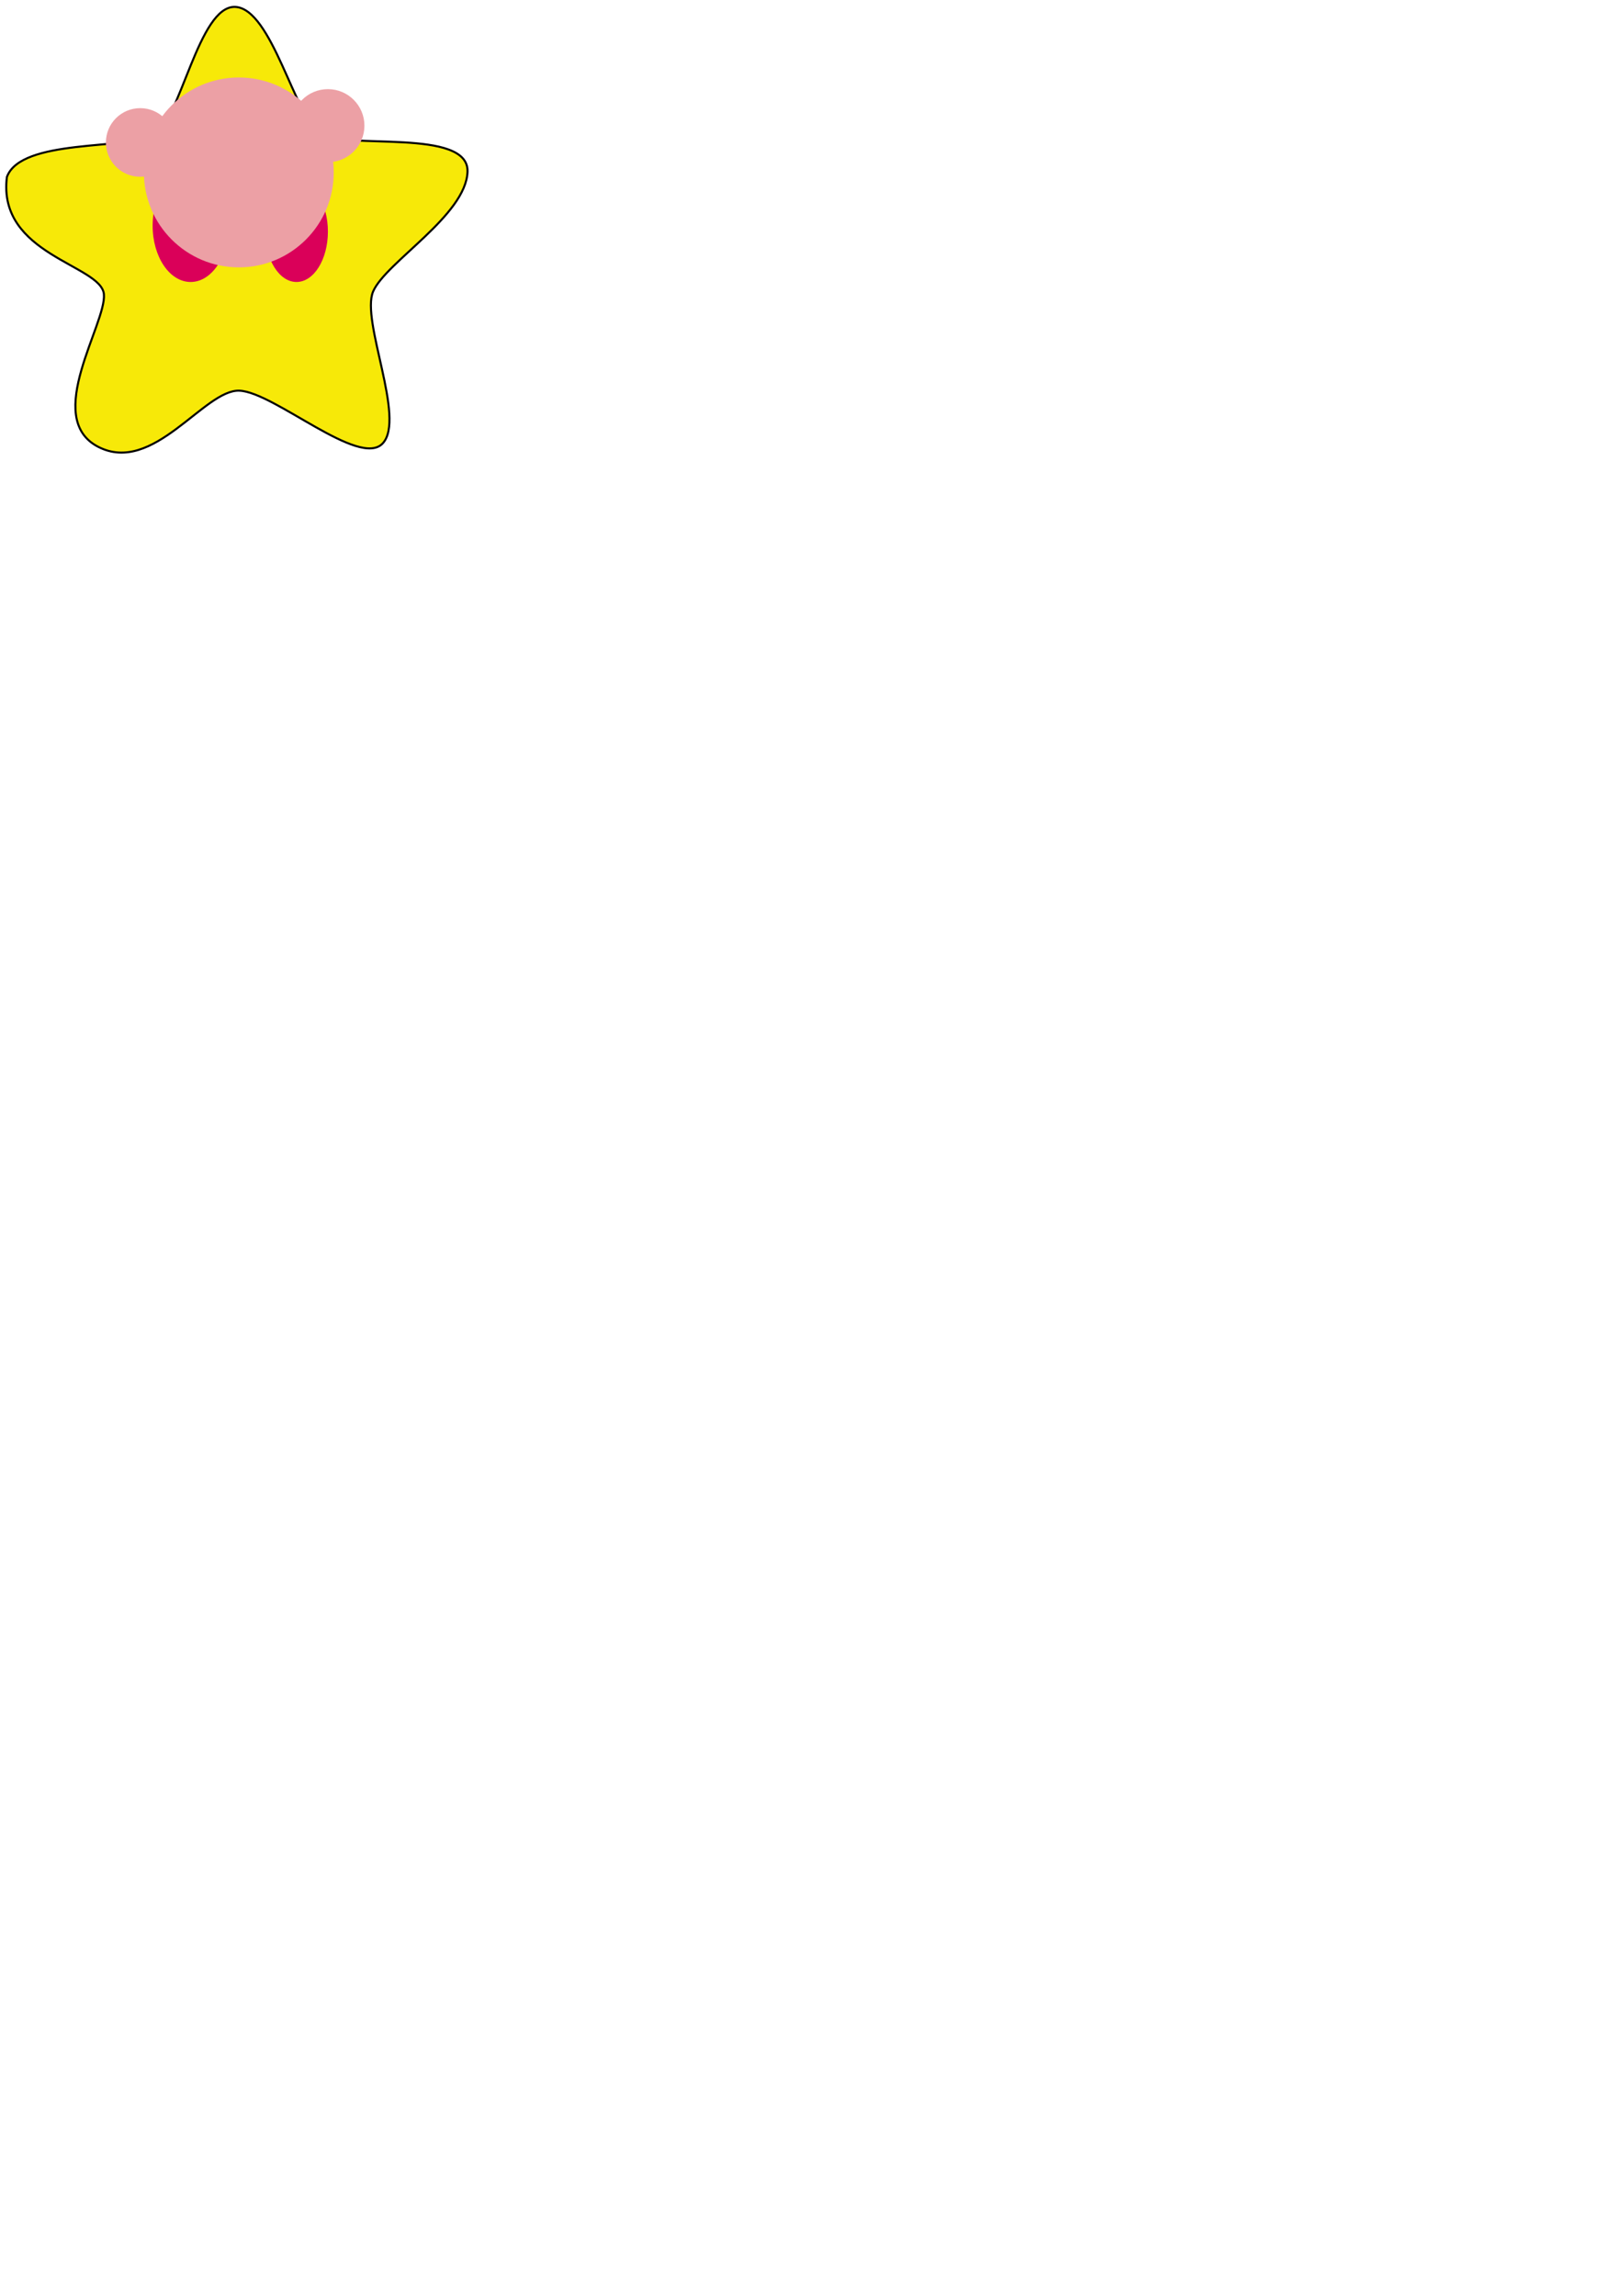 <?xml version="1.0" encoding="UTF-8" standalone="no"?>
<!-- Created with Inkscape (http://www.inkscape.org/) -->

<svg
   xmlns:dc="http://purl.org/dc/elements/1.1/"
   xmlns:cc="http://creativecommons.org/ns#"
   xmlns:rdf="http://www.w3.org/1999/02/22-rdf-syntax-ns#"
   xmlns:svg="http://www.w3.org/2000/svg"
   xmlns="http://www.w3.org/2000/svg"
   xmlns:sodipodi="http://sodipodi.sourceforge.net/DTD/sodipodi-0.dtd"
   xmlns:inkscape="http://www.inkscape.org/namespaces/inkscape"
   width="210mm"
   height="297mm"
   viewBox="0 0 210 297"
   version="1.1"
   id="svg8"
   inkscape:version="0.92.4 (5da689c313, 2019-01-14)"
   sodipodi:docname="Kirby.svg"
   inkscape:export-filename="C:\Users\tollm\Documents\MicahToll.github.io\KirbyBullletHell\assets\kirby.png"
   inkscape:export-xdpi="96"
   inkscape:export-ydpi="96">
  <defs
     id="defs2" />
  <sodipodi:namedview
     id="base"
     pagecolor="#ffffff"
     bordercolor="#666666"
     borderopacity="1.0"
     inkscape:pageopacity="0.0"
     inkscape:pageshadow="2"
     inkscape:zoom="1.4"
     inkscape:cx="448.77425"
     inkscape:cy="951.88666"
     inkscape:document-units="mm"
     inkscape:current-layer="layer1"
     showgrid="false"
     inkscape:window-width="1920"
     inkscape:window-height="986"
     inkscape:window-x="-11"
     inkscape:window-y="471"
     inkscape:window-maximized="1" />
  <g
     inkscape:label="Layer 1"
     inkscape:groupmode="layer"
     id="layer1">
    <path
       style="fill:#f7e908;fill-opacity:1;stroke:#000000;stroke-width:0.265px;stroke-linecap:butt;stroke-linejoin:miter;stroke-opacity:1"
       d="M 0.894,22.89 C -0.378,32.984 13.094,34.251 13.445,38.059 c 0.351,3.807 -7.926,15.999 -0.764,19.73 7.162,3.732 13.761,-7.458 18.305,-7.249 4.544,0.209 15.505,10.036 18.529,6.823 3.024,-3.213 -2.854,-15.863 -1.238,-19.649 1.616,-3.786 12.042,-9.854 12.215,-15.513 C 60.665,16.542 44.668,19.394 41.422,17.306 38.176,15.219 35.183,1.124 30.443,0.895 25.702,0.667 23.348,15.662 19.895,17.519 16.442,19.376 2.733,17.899 0.894,22.89 Z"
       id="path4624"
       inkscape:connector-curvature="0" />
    <circle
       style="fill:#eca0a5;fill-opacity:1;stroke-width:0.253;stroke-miterlimit:4;stroke-dasharray:none"
       id="path4540-0"
       cx="42.428"
       cy="16.258"
       r="4.725" />
    <circle
       style="fill:#eca0a5;fill-opacity:1;stroke-width:0.238;stroke-miterlimit:4;stroke-dasharray:none"
       id="path4540-2-6"
       cx="18.143"
       cy="18.432"
       r="4.441" />
    <ellipse
       style="fill:#da0059;fill-opacity:1;stroke-width:0.32;stroke-miterlimit:4;stroke-dasharray:none"
       id="path4540-7-2"
       cx="24.663"
       cy="29.204"
       rx="4.914"
       ry="7.276" />
    <ellipse
       style="fill:#da0059;fill-opacity:1;stroke-width:0.276;stroke-miterlimit:4;stroke-dasharray:none"
       id="path4540-8-9"
       cx="38.365"
       cy="29.96"
       rx="4.063"
       ry="6.52" />
    <circle
       style="fill:#eca0a5;fill-opacity:1;stroke-width:0.658;stroke-miterlimit:4;stroke-dasharray:none"
       id="path4540-9-9"
       cx="30.9"
       cy="22.306"
       r="12.284" />
  </g>
</svg>
